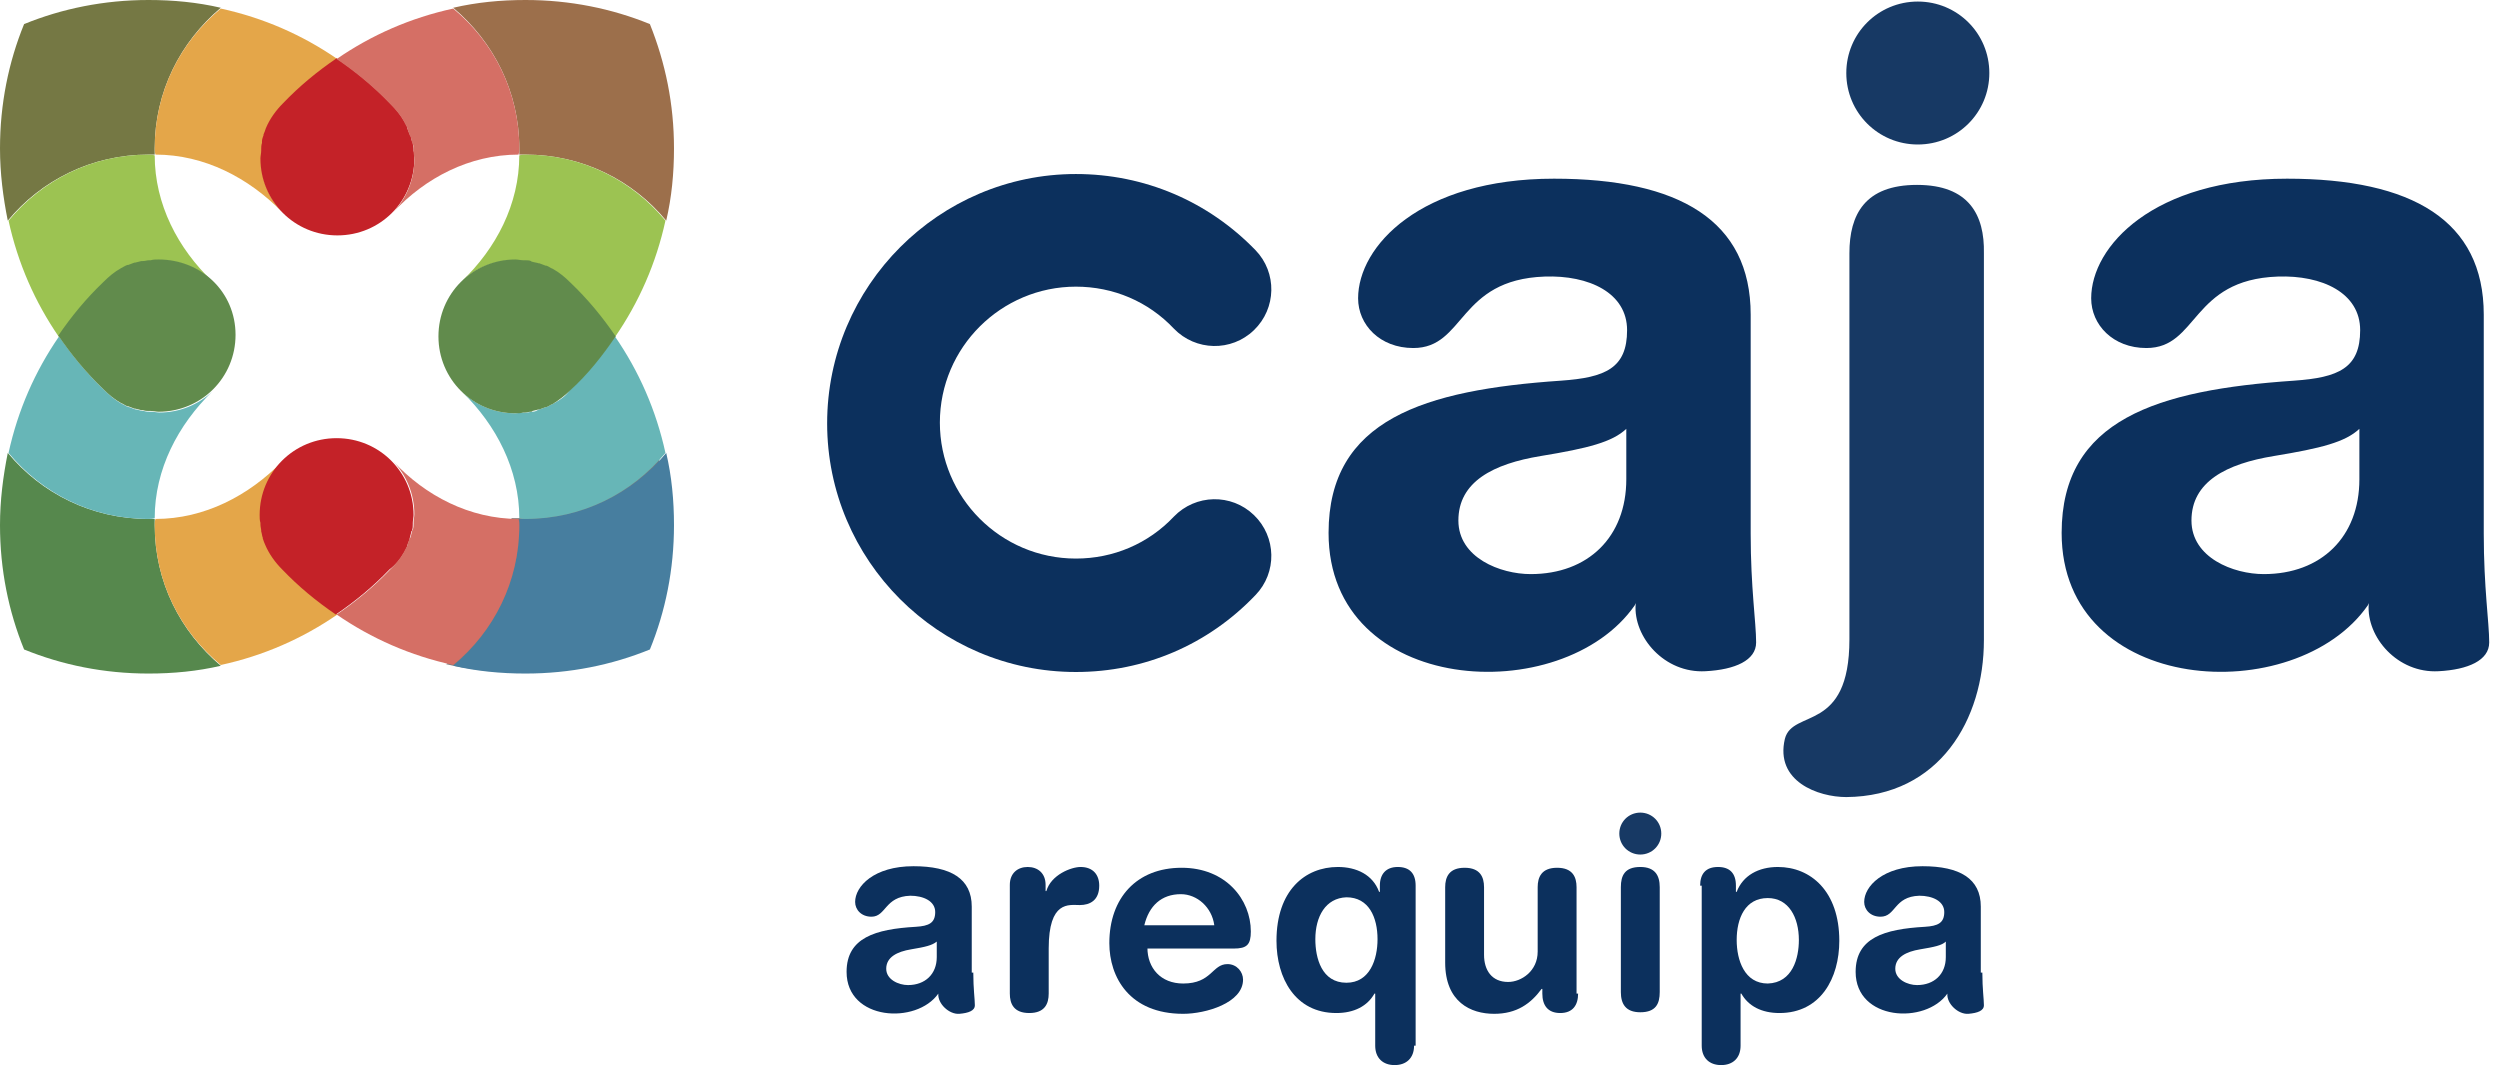 <svg width="169" height="72" viewBox="0 0 169 72" fill="none" xmlns="http://www.w3.org/2000/svg">
<path d="M43.408 43.799C44.459 41.225 44.984 38.39 44.984 35.449C44.984 33.768 44.827 32.14 44.459 30.617C42.199 33.295 38.836 35.029 34.999 35.029C34.842 35.029 34.684 35.029 34.579 35.029C34.579 35.186 34.579 35.344 34.579 35.449C34.579 39.23 32.845 42.643 30.165 44.902C31.741 45.269 33.37 45.427 34.999 45.427C37.995 45.427 40.833 44.849 43.408 43.799Z" fill="#7A7A7A"/>
<path opacity="0.95" d="M68.264 59.816C68.264 59.029 68.79 58.608 69.473 58.608C70.156 58.608 70.682 59.029 70.682 59.816V60.236H70.734C71.05 59.134 72.416 58.608 73.047 58.608C73.888 58.608 74.308 59.134 74.308 59.869C74.308 60.867 73.677 61.182 72.994 61.182C72.258 61.182 70.892 60.867 70.892 64.123V67.169C70.892 67.851 70.629 68.481 69.578 68.481C68.527 68.481 68.264 67.851 68.264 67.169V59.816V59.816Z" fill="#002655"/>
<path opacity="0.95" d="M77.566 64.07C77.566 65.435 78.46 66.486 79.984 66.486C81.928 66.486 81.928 65.173 82.979 65.173C83.61 65.173 84.03 65.698 84.03 66.223C84.03 67.799 81.508 68.534 79.984 68.534C76.358 68.534 74.991 66.065 74.991 63.755C74.991 60.709 76.831 58.661 79.879 58.661C82.874 58.661 84.556 60.814 84.556 62.967C84.556 63.86 84.293 64.122 83.4 64.122H77.566V64.07ZM82.086 62.547C81.928 61.339 80.93 60.446 79.826 60.446C78.512 60.446 77.671 61.234 77.356 62.547H82.086Z" fill="#002655"/>
<path opacity="0.95" d="M95.591 70.687C95.591 71.527 95.066 72 94.278 72C93.489 72 92.964 71.527 92.964 70.687V67.169H92.911C92.438 68.009 91.545 68.481 90.336 68.481C87.551 68.481 86.29 66.118 86.29 63.597C86.29 60.184 88.234 58.608 90.441 58.608C91.703 58.608 92.806 59.134 93.227 60.289H93.279V59.869C93.279 59.081 93.7 58.608 94.488 58.608C95.276 58.608 95.697 59.029 95.697 59.869V70.687H95.591ZM91.019 66.433C92.596 66.433 93.121 64.858 93.121 63.492C93.121 62.022 92.543 60.657 91.019 60.657C89.6 60.709 88.917 61.969 88.917 63.492C88.917 64.753 89.338 66.433 91.019 66.433Z" fill="#002655"/>
<path opacity="0.95" d="M114.93 59.869C114.93 59.081 115.298 58.608 116.139 58.608C116.927 58.608 117.348 59.029 117.348 59.869V60.289H117.4C117.821 59.186 118.872 58.608 120.186 58.608C122.393 58.608 124.337 60.236 124.337 63.597C124.337 66.118 123.076 68.481 120.291 68.481C119.082 68.481 118.189 68.009 117.716 67.169H117.663V70.687C117.663 71.527 117.138 72 116.349 72C115.561 72 115.036 71.527 115.036 70.687V59.869H114.93ZM121.604 63.545C121.604 62.022 120.921 60.709 119.502 60.709C117.978 60.709 117.4 62.075 117.4 63.545C117.4 64.91 117.926 66.486 119.502 66.486C121.184 66.433 121.604 64.753 121.604 63.545Z" fill="#002655"/>
<path opacity="0.95" d="M106.68 67.168C106.68 67.956 106.312 68.481 105.471 68.481C104.63 68.481 104.262 67.956 104.262 67.168V66.853H104.21C103.474 67.851 102.528 68.534 101.004 68.534C99.428 68.534 97.694 67.746 97.694 65.068V59.974C97.694 59.291 97.956 58.661 99.007 58.661C100.058 58.661 100.321 59.291 100.321 59.974V64.543C100.321 65.593 100.847 66.38 101.95 66.38C102.844 66.38 103.947 65.645 103.947 64.332V59.974C103.947 59.291 104.21 58.661 105.261 58.661C106.312 58.661 106.575 59.291 106.575 59.974V67.168H106.68Z" fill="#002655"/>
<path opacity="0.95" d="M65.795 65.75C65.795 66.853 65.9 67.536 65.9 67.956C65.9 68.324 65.479 68.481 64.849 68.534C64.166 68.586 63.377 67.851 63.43 67.168C63.43 67.116 63.43 67.168 63.43 67.168C61.958 69.269 57.229 69.006 57.229 65.698C57.229 63.387 59.173 62.809 61.906 62.652C62.799 62.599 63.22 62.389 63.22 61.654C63.22 60.919 62.431 60.551 61.538 60.551C59.804 60.604 59.909 61.969 58.91 61.969C58.227 61.969 57.807 61.497 57.807 60.971C57.807 59.921 59.068 58.556 61.748 58.556C64.271 58.556 65.69 59.396 65.69 61.286V65.75H65.795ZM63.325 63.65C63.009 63.912 62.536 64.017 61.59 64.175C60.645 64.332 59.909 64.7 59.909 65.488C59.909 66.223 60.75 66.591 61.38 66.591C62.536 66.591 63.325 65.855 63.325 64.7V63.65Z" fill="#002655"/>
<path opacity="0.95" d="M134.007 65.75C134.007 66.853 134.112 67.536 134.112 67.956C134.112 68.324 133.691 68.481 133.061 68.534C132.378 68.586 131.589 67.851 131.642 67.168C131.642 67.116 131.642 67.168 131.642 67.168C130.17 69.269 125.441 69.006 125.441 65.698C125.441 63.387 127.385 62.809 130.118 62.652C131.011 62.599 131.432 62.389 131.432 61.654C131.432 60.919 130.643 60.551 129.75 60.551C128.016 60.604 128.173 61.969 127.122 61.969C126.439 61.969 126.019 61.497 126.019 60.971C126.019 59.921 127.28 58.556 129.96 58.556C132.483 58.556 133.902 59.396 133.902 61.286V65.75H134.007ZM131.537 63.65C131.274 63.912 130.748 64.017 129.802 64.175C128.857 64.332 128.121 64.7 128.121 65.488C128.121 66.223 128.962 66.591 129.592 66.591C130.748 66.591 131.537 65.855 131.537 64.7V63.65Z" fill="#002655"/>
<path opacity="0.95" d="M72.732 45.427C63.43 45.427 55.915 37.864 55.915 28.621C55.915 19.326 63.483 11.764 72.732 11.764C77.356 11.764 81.665 13.602 84.871 16.91C86.342 18.433 86.29 20.849 84.766 22.319C83.242 23.79 80.825 23.737 79.353 22.214C77.619 20.376 75.254 19.378 72.732 19.378C67.687 19.378 63.535 23.475 63.535 28.569C63.535 33.61 67.634 37.759 72.732 37.759C75.254 37.759 77.619 36.761 79.353 34.923C80.825 33.4 83.242 33.348 84.766 34.818C86.29 36.289 86.342 38.705 84.871 40.227C81.665 43.589 77.356 45.427 72.732 45.427Z" fill="#002655"/>
<path opacity="0.95" d="M118.346 36.078C118.346 39.755 118.714 42.065 118.714 43.431C118.714 44.639 117.295 45.269 115.298 45.374C112.513 45.532 110.411 43.063 110.569 40.858C110.569 40.7 110.569 40.805 110.516 40.91C105.629 47.947 89.811 47.054 89.811 36.026C89.811 28.359 96.275 26.363 105.524 25.733C108.519 25.523 109.991 24.893 109.991 22.319C109.991 19.799 107.416 18.591 104.42 18.696C98.534 18.906 99.06 23.527 95.539 23.527C93.279 23.527 91.808 21.952 91.808 20.166C91.808 16.648 96.012 12.079 105.051 12.079C113.512 12.079 118.346 14.915 118.346 21.269V36.078ZM109.938 28.989C108.992 29.882 107.363 30.302 104.157 30.827C100.952 31.352 98.587 32.56 98.587 35.186C98.587 37.707 101.425 38.809 103.474 38.809C107.363 38.809 109.938 36.289 109.938 32.402V28.989V28.989Z" fill="#002655"/>
<path opacity="0.95" d="M167.902 36.078C167.902 39.755 168.27 42.065 168.27 43.431C168.27 44.639 166.851 45.269 164.854 45.374C162.069 45.532 159.967 43.063 160.125 40.858C160.125 40.7 160.125 40.805 160.072 40.91C155.185 47.947 139.367 47.054 139.367 36.026C139.367 28.359 145.831 26.363 155.08 25.733C158.075 25.523 159.547 24.893 159.547 22.319C159.547 19.799 156.972 18.591 153.976 18.696C148.091 18.906 148.616 23.527 145.095 23.527C142.835 23.527 141.364 21.952 141.364 20.166C141.364 16.648 145.568 12.079 154.607 12.079C163.068 12.079 167.902 14.915 167.902 21.269V36.078V36.078ZM159.494 28.989C158.548 29.882 156.919 30.302 153.714 30.827C150.508 31.352 148.143 32.56 148.143 35.186C148.143 37.707 150.981 38.809 153.03 38.809C156.919 38.809 159.494 36.289 159.494 32.402V28.989Z" fill="#002655"/>
<g opacity="0.95">
<path opacity="0.95" d="M129.645 0.105C132.325 0.105 134.479 2.258 134.479 4.936C134.479 7.615 132.325 9.768 129.645 9.768C126.965 9.768 124.81 7.615 124.81 4.936C124.81 2.258 126.965 0.105 129.645 0.105Z" fill="#002655"/>
<path opacity="0.95" d="M129.592 12.499C126.071 12.499 125.02 14.495 125.02 17.12V17.226V43.221C125.02 49.575 121.184 47.895 120.658 49.943C119.975 52.831 122.918 53.882 124.81 53.882C131.116 53.829 134.112 48.63 134.112 43.274V17.173V17.12C134.164 14.547 133.113 12.499 129.592 12.499Z" fill="#002655"/>
</g>
<path opacity="0.95" d="M110.884 58.608C109.833 58.608 109.57 59.186 109.57 59.974V62.495V64.7V67.064C109.57 67.851 109.885 68.429 110.884 68.429C111.935 68.429 112.198 67.851 112.198 67.064V64.7V62.495V59.974C112.198 59.186 111.882 58.608 110.884 58.608Z" fill="#002655"/>
<g opacity="0.95">
<path opacity="0.95" d="M110.884 54.932C111.672 54.932 112.303 55.562 112.303 56.35C112.303 57.137 111.672 57.767 110.884 57.767C110.096 57.767 109.465 57.137 109.465 56.35C109.465 55.562 110.096 54.932 110.884 54.932Z" fill="#002655"/>
</g>
<path d="M1.629 43.904C0.578 41.331 0 38.495 0 35.501C0 33.821 0.21 32.193 0.526 30.617C2.785 33.348 6.201 35.081 10.037 35.081C10.195 35.081 10.353 35.081 10.458 35.081C10.458 35.239 10.458 35.396 10.458 35.501C10.458 39.335 12.192 42.696 14.925 45.007C13.348 45.374 11.719 45.532 10.037 45.532C7.042 45.532 4.204 44.954 1.629 43.904Z" fill="#56884D"/>
<path d="M43.933 43.904C44.984 41.331 45.562 38.495 45.562 35.501C45.562 33.821 45.405 32.193 45.037 30.617C42.777 33.348 39.361 35.081 35.525 35.081C35.367 35.081 35.21 35.081 35.105 35.081C35.105 35.239 35.105 35.396 35.105 35.501C35.105 39.335 33.37 42.696 30.638 45.007C32.214 45.374 33.843 45.532 35.525 45.532C38.52 45.532 41.358 44.954 43.933 43.904Z" fill="#477E9F"/>
<path d="M10.458 35.028C10.458 35.081 10.458 35.081 10.458 35.028C10.3 35.081 10.142 35.081 10.037 35.081C6.201 35.081 2.838 33.347 0.578 30.617C1.209 27.728 2.365 25.102 3.994 22.739C4.887 24.052 5.886 25.26 7.042 26.363C7.41 26.73 7.778 27.046 8.251 27.308C8.408 27.361 8.513 27.466 8.671 27.518C8.671 27.518 8.671 27.518 8.723 27.518C8.881 27.571 8.986 27.623 9.144 27.676H9.196C9.354 27.728 9.459 27.728 9.617 27.781C9.669 27.781 9.669 27.781 9.722 27.781C9.88 27.833 9.985 27.833 10.142 27.833C10.195 27.833 10.248 27.833 10.248 27.833C10.405 27.833 10.615 27.886 10.773 27.886C12.139 27.886 13.401 27.361 14.347 26.468C12.034 28.726 10.458 31.72 10.458 35.028Z" fill="#67B6B7"/>
<path d="M35.105 35.028C35.105 35.081 35.105 35.081 35.105 35.028C35.262 35.081 35.42 35.081 35.525 35.081C39.361 35.081 42.724 33.347 44.984 30.617C44.353 27.728 43.197 25.102 41.568 22.739C40.675 24.052 39.676 25.26 38.52 26.363C38.258 26.783 37.837 27.046 37.364 27.308C37.206 27.361 37.101 27.466 36.944 27.518C36.944 27.518 36.944 27.518 36.891 27.518C36.734 27.571 36.629 27.623 36.471 27.676H36.418C36.261 27.781 36.156 27.833 35.998 27.833C35.945 27.833 35.945 27.833 35.893 27.833C35.735 27.886 35.63 27.886 35.472 27.886C35.42 27.886 35.367 27.886 35.367 27.886C35.21 27.886 34.999 27.938 34.842 27.938C33.475 27.938 32.214 27.413 31.268 26.52C33.528 28.726 35.105 31.72 35.105 35.028Z" fill="#67B6B7"/>
<path d="M1.629 1.628C0.578 4.201 0 7.037 0 10.031C0 11.711 0.21 13.339 0.526 14.915C2.785 12.184 6.201 10.451 10.037 10.451C10.195 10.451 10.353 10.451 10.458 10.451C10.458 10.293 10.458 10.136 10.458 10.031C10.458 6.197 12.192 2.836 14.925 0.525C13.348 0.158 11.719 0 10.037 0C7.042 0 4.204 0.578 1.629 1.628Z" fill="#757844"/>
<path d="M10.51 35.081C10.458 35.081 10.458 35.081 10.51 35.081C10.458 35.239 10.458 35.396 10.458 35.501C10.458 39.335 12.192 42.696 14.925 44.954C17.815 44.324 20.443 43.169 22.807 41.541C21.494 40.648 20.285 39.65 19.181 38.495C18.814 38.127 18.498 37.759 18.235 37.287C18.183 37.129 18.078 37.024 18.025 36.867C18.025 36.867 18.025 36.867 18.025 36.814C17.973 36.657 17.92 36.551 17.867 36.394V36.341C17.815 36.184 17.815 36.079 17.762 35.921C17.762 35.869 17.762 35.869 17.762 35.816C17.71 35.659 17.71 35.554 17.71 35.396C17.71 35.344 17.71 35.291 17.71 35.291C17.71 35.133 17.657 34.923 17.657 34.766C17.657 33.401 18.183 32.14 19.076 31.195C16.817 33.505 13.821 35.081 10.51 35.081Z" fill="#E4A649"/>
<path d="M10.51 10.451C10.458 10.451 10.458 10.451 10.51 10.451C10.458 10.293 10.458 10.136 10.458 10.031C10.458 6.197 12.192 2.836 14.925 0.578C17.815 1.208 20.443 2.363 22.807 3.991C21.494 4.884 20.285 5.882 19.181 7.037C18.814 7.405 18.498 7.772 18.235 8.245C18.183 8.403 18.078 8.508 18.025 8.665C18.025 8.665 18.025 8.665 18.025 8.718C17.973 8.875 17.92 8.98 17.867 9.138V9.19C17.815 9.348 17.815 9.453 17.762 9.61C17.762 9.663 17.762 9.663 17.762 9.715C17.71 9.873 17.71 9.978 17.71 10.136C17.71 10.188 17.71 10.241 17.71 10.241C17.71 10.398 17.657 10.608 17.657 10.766C17.657 12.131 18.183 13.392 19.076 14.337C16.817 12.026 13.821 10.451 10.51 10.451Z" fill="#E4A649"/>
<path d="M27.327 37.34C27.432 37.182 27.485 37.024 27.537 36.919C27.537 36.919 27.537 36.919 27.537 36.867C27.59 36.709 27.642 36.604 27.695 36.447V36.394C27.747 36.237 27.747 36.132 27.8 35.974C27.8 35.922 27.8 35.922 27.852 35.869C27.905 35.712 27.905 35.606 27.905 35.449C27.905 35.396 27.905 35.344 27.905 35.344C27.905 35.186 27.958 34.976 27.958 34.819C27.958 31.93 25.645 29.62 22.755 29.62C19.865 29.62 17.552 31.93 17.552 34.819C17.552 34.976 17.552 35.186 17.605 35.344C17.605 35.396 17.605 35.396 17.605 35.449C17.605 35.606 17.657 35.764 17.657 35.869V35.922C17.71 36.079 17.71 36.237 17.763 36.342V36.394C17.815 36.552 17.868 36.709 17.92 36.814C18.183 37.444 18.603 38.022 19.076 38.495C20.18 39.65 21.389 40.648 22.702 41.541C24.016 40.648 25.225 39.65 26.328 38.495C26.749 38.18 27.064 37.812 27.327 37.34Z" fill="#C42228"/>
<path d="M27.958 10.188C27.958 10.136 27.958 10.083 27.958 10.083C27.958 9.926 27.905 9.821 27.905 9.663C27.905 9.611 27.905 9.611 27.852 9.558C27.8 9.401 27.8 9.296 27.747 9.138C27.747 9.138 27.747 9.086 27.695 9.086C27.642 8.928 27.59 8.823 27.537 8.665C27.537 8.665 27.537 8.665 27.537 8.613C27.485 8.455 27.38 8.298 27.327 8.193C27.064 7.72 26.749 7.353 26.381 6.985C25.277 5.83 24.069 4.832 22.755 3.939C21.441 4.832 20.233 5.83 19.129 6.985C18.656 7.458 18.236 8.035 17.973 8.665C17.92 8.823 17.868 8.981 17.815 9.086V9.138C17.763 9.296 17.71 9.401 17.71 9.558C17.71 9.611 17.71 9.611 17.71 9.663C17.657 9.821 17.657 9.978 17.657 10.083C17.657 10.136 17.657 10.136 17.657 10.188C17.657 10.346 17.605 10.556 17.605 10.714C17.605 13.602 19.917 15.913 22.808 15.913C25.698 15.913 28.01 13.602 28.01 10.714C28.01 10.556 28.01 10.346 27.958 10.188Z" fill="#C42228"/>
<path d="M43.933 1.628C44.984 4.254 45.562 7.037 45.562 10.031C45.562 11.711 45.405 13.339 45.037 14.915C42.777 12.184 39.361 10.451 35.525 10.451C35.367 10.451 35.21 10.451 35.105 10.451C35.105 10.293 35.105 10.136 35.105 10.031C35.105 6.197 33.37 2.836 30.638 0.525C32.214 0.158 33.843 0 35.525 0C38.52 0 41.358 0.578 43.933 1.628Z" fill="#9C6F4B"/>
<path d="M35.052 35.081C35.105 35.081 35.105 35.081 35.052 35.081C35.105 35.239 35.105 35.396 35.105 35.501C35.105 39.335 33.37 42.696 30.638 44.954C27.747 44.324 25.12 43.169 22.755 41.541C24.069 40.648 25.277 39.65 26.381 38.495C26.749 38.127 27.064 37.759 27.327 37.287C27.379 37.129 27.485 37.024 27.537 36.867C27.537 36.867 27.537 36.867 27.537 36.814C27.59 36.657 27.642 36.551 27.695 36.394C27.695 36.394 27.695 36.341 27.747 36.341C27.8 36.184 27.8 36.079 27.852 35.921C27.852 35.869 27.852 35.869 27.905 35.816C27.957 35.659 27.957 35.554 27.957 35.396C27.957 35.344 27.957 35.291 27.957 35.291C27.957 35.133 28.01 34.923 28.01 34.766C28.01 33.401 27.485 32.14 26.591 31.195C28.746 33.505 31.741 35.081 35.052 35.081Z" fill="#D56F65"/>
<path d="M35.052 10.451C35.105 10.451 35.105 10.451 35.052 10.451C35.105 10.293 35.105 10.136 35.105 10.031C35.105 6.197 33.37 2.836 30.638 0.578C27.747 1.208 25.12 2.363 22.755 3.991C24.069 4.884 25.277 5.882 26.381 7.037C26.749 7.405 27.064 7.772 27.327 8.245C27.379 8.403 27.485 8.508 27.537 8.665C27.537 8.665 27.537 8.665 27.537 8.718C27.59 8.875 27.642 8.98 27.695 9.138C27.695 9.138 27.695 9.19 27.747 9.19C27.8 9.348 27.8 9.453 27.852 9.61C27.852 9.663 27.852 9.663 27.905 9.715C27.957 9.873 27.957 9.978 27.957 10.136C27.957 10.188 27.957 10.241 27.957 10.241C27.957 10.398 28.01 10.608 28.01 10.766C28.01 12.131 27.485 13.392 26.591 14.337C28.746 12.026 31.741 10.451 35.052 10.451Z" fill="#D56F65"/>
<path d="M10.458 10.503C10.458 10.451 10.458 10.451 10.458 10.503C10.3 10.451 10.142 10.451 10.037 10.451C6.201 10.451 2.838 12.184 0.578 14.915C1.209 17.803 2.365 20.429 3.994 22.792C4.887 21.479 5.886 20.271 7.042 19.168C7.41 18.801 7.778 18.486 8.251 18.223C8.408 18.171 8.513 18.066 8.671 18.013C8.671 18.013 8.671 18.013 8.723 18.013C8.881 17.96 8.986 17.908 9.144 17.855H9.196C9.354 17.803 9.459 17.803 9.617 17.75C9.669 17.75 9.669 17.75 9.722 17.698C9.88 17.645 9.985 17.645 10.142 17.645C10.195 17.645 10.248 17.645 10.248 17.645C10.405 17.645 10.615 17.593 10.773 17.593C12.139 17.593 13.401 18.118 14.347 19.011C12.034 16.805 10.458 13.812 10.458 10.503Z" fill="#9CC352"/>
<path d="M35.104 10.503C35.104 10.451 35.104 10.451 35.104 10.503C35.262 10.451 35.42 10.451 35.525 10.451C39.361 10.451 42.724 12.184 44.984 14.915C44.353 17.803 43.197 20.429 41.568 22.792C40.675 21.479 39.676 20.271 38.52 19.168C38.152 18.801 37.785 18.486 37.312 18.223C37.154 18.171 37.049 18.066 36.891 18.013C36.891 18.013 36.891 18.013 36.839 18.013C36.681 17.96 36.576 17.908 36.418 17.855H36.366C36.208 17.803 36.103 17.803 35.945 17.75C35.893 17.75 35.893 17.75 35.84 17.698C35.682 17.645 35.577 17.645 35.42 17.645C35.367 17.645 35.315 17.645 35.315 17.645C35.157 17.645 34.947 17.593 34.789 17.593C33.423 17.593 32.161 18.118 31.216 19.011C33.528 16.805 35.104 13.812 35.104 10.503Z" fill="#9CC352"/>
<path d="M10.721 17.541C10.51 17.541 10.353 17.541 10.195 17.593C10.143 17.593 10.09 17.593 10.09 17.593C9.932 17.593 9.827 17.646 9.67 17.646C9.617 17.646 9.617 17.646 9.564 17.646C9.407 17.698 9.302 17.698 9.144 17.751H9.091C8.934 17.803 8.829 17.856 8.671 17.908C8.671 17.908 8.671 17.908 8.618 17.908C8.461 17.961 8.303 18.066 8.198 18.118C7.725 18.381 7.357 18.696 6.989 19.064C5.833 20.166 4.835 21.374 3.941 22.687C4.835 24 5.833 25.208 6.989 26.311C7.357 26.678 7.725 26.994 8.198 27.256C8.356 27.309 8.461 27.414 8.618 27.466C8.618 27.466 8.618 27.466 8.671 27.466C8.829 27.519 8.934 27.571 9.091 27.624H9.144C9.302 27.676 9.407 27.676 9.564 27.729C9.617 27.729 9.617 27.729 9.67 27.729C9.827 27.781 9.932 27.781 10.09 27.781C10.143 27.781 10.195 27.781 10.195 27.781C10.353 27.781 10.563 27.834 10.721 27.834C13.611 27.834 15.923 25.523 15.923 22.635C15.923 19.746 13.611 17.541 10.721 17.541Z" fill="#618B4C"/>
<path d="M41.621 22.74C40.727 21.427 39.729 20.219 38.573 19.116C38.205 18.748 37.837 18.433 37.364 18.171C37.207 18.118 37.102 18.013 36.944 17.961C36.944 17.961 36.944 17.961 36.891 17.961C36.734 17.908 36.629 17.856 36.471 17.803H36.418C36.313 17.751 36.156 17.751 35.998 17.698C35.945 17.698 35.945 17.698 35.893 17.646C35.788 17.593 35.63 17.593 35.472 17.593C35.42 17.593 35.367 17.593 35.367 17.593C35.21 17.593 34.999 17.541 34.842 17.541C31.951 17.541 29.639 19.851 29.639 22.74C29.639 25.628 31.951 27.939 34.842 27.939C34.999 27.939 35.21 27.939 35.367 27.886C35.42 27.886 35.472 27.886 35.472 27.886C35.63 27.886 35.735 27.834 35.893 27.834C35.945 27.834 35.945 27.834 35.998 27.781C36.156 27.729 36.261 27.729 36.418 27.676H36.471C36.629 27.624 36.734 27.571 36.891 27.519C36.891 27.519 36.891 27.519 36.944 27.519C37.102 27.466 37.207 27.361 37.364 27.309C37.785 27.046 38.205 26.731 38.573 26.363C39.729 25.313 40.727 24.052 41.621 22.74Z" fill="#618B4C"/>
</svg>
